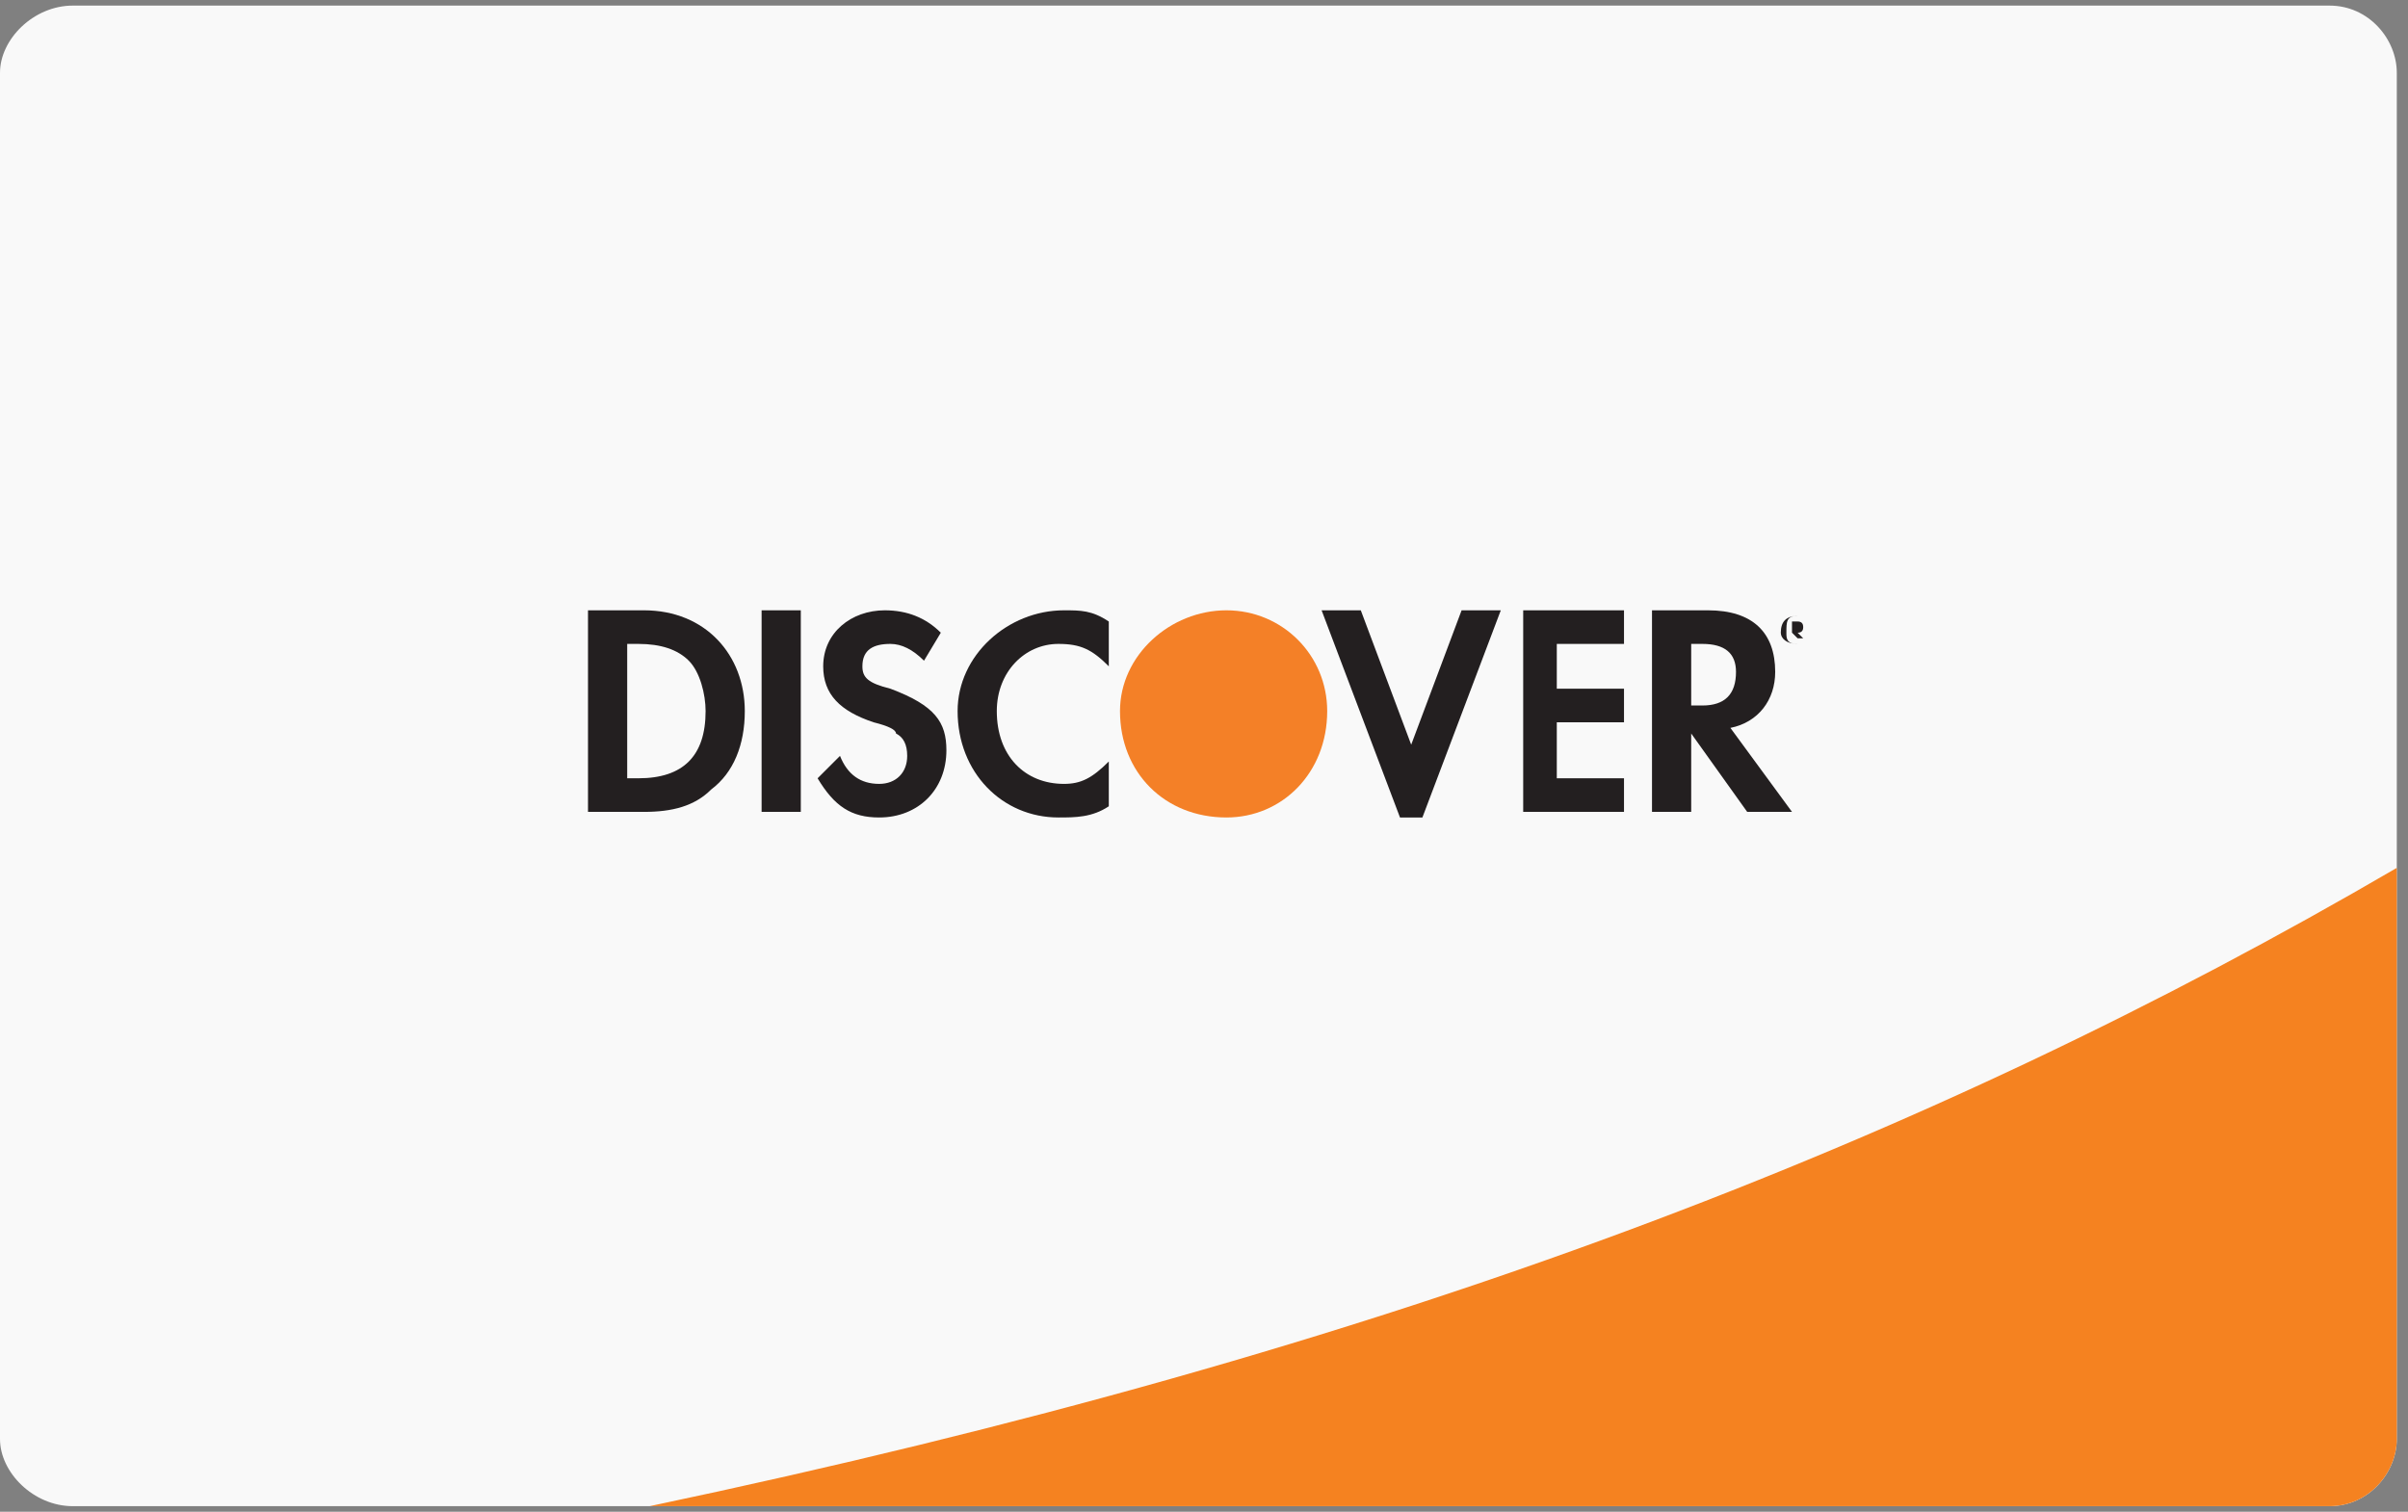 <svg width="43" height="27" viewBox="0 0 43 27" fill="none" xmlns="http://www.w3.org/2000/svg">
<rect x="0" y="0" width="43" height="27" fill="#808080" stroke="none"/>
<path d="M0 1.3C0 0.7 0.6 0.1 1.3 0.1H41.6C42.3 0.1 42.8 0.7 42.8 1.3V25.7C42.8 26.3 42.3 26.9 41.6 26.9H1.3C0.6 26.9 0 26.3 0 25.7V1.3Z" fill="#F9F9F9"/>
<path d="M42.8 15.5V25.7C42.8 26.3 42.3 26.9 41.6 26.9H11.6C24.9 24.1 34.4 20.4 42.8 15.5Z" fill="#F58220"/>
<path d="M32 11.4V11.1H32.1C32.167 11.1 32.2 11.133 32.2 11.2C32.2 11.267 32.167 11.3 32.1 11.3L32.2 11.4H32.1L32 11.3V11.4Z" fill="#231F20"/>
<path fill-rule="evenodd" clip-rule="evenodd" d="M32.1 11.5C31.9 11.5 31.8 11.4 31.8 11.3C31.8 11.1 31.9 11 32.1 11C32.2 11 32.3 11.1 32.3 11.3C32.3 11.4 32.2 11.5 32.1 11.5ZM32.1 11C31.9 11 31.9 11.1 31.9 11.3C31.9 11.4 31.9 11.5 32.1 11.5C32.2 11.5 32.3 11.4 32.3 11.3C32.3 11.1 32.2 11 32.1 11Z" fill="#231F20"/>
<path fill-rule="evenodd" clip-rule="evenodd" d="M30.2 14.5H29.5V10.9H30.5C31.3 10.9 31.7 11.3 31.7 12C31.7 12.5 31.4 12.9 30.9 13L32 14.5H31.2L30.2 13.1V14.5ZM30.2 11.5V12.6H30.4C30.8 12.6 31 12.4 31 12C31 11.667 30.8 11.5 30.4 11.5H30.2Z" fill="#231F20"/>
<path d="M27.2 10.9H29V11.5H27.8V12.3H29V12.9H27.8V13.9H29V14.5H27.2V10.9Z" fill="#231F20"/>
<path d="M26.1 10.9H26.8L25.4 14.6H25L23.6 10.9H24.3L25.2 13.3L26.1 10.9Z" fill="#231F20"/>
<path d="M21.9 10.9C22.9 10.9 23.7 11.7 23.7 12.7C23.7 13.8 22.9 14.6 21.9 14.6C20.8 14.6 20 13.8 20 12.7C20 11.7 20.9 10.9 21.9 10.9Z" fill="#F48027"/>
<path d="M19 10.9C19.3 10.9 19.5 10.9 19.8 11.1V11.9C19.5 11.6 19.3 11.5 18.9 11.5C18.3 11.5 17.8 12 17.8 12.7C17.8 13.5 18.3 14 19 14C19.3 14 19.5 13.9 19.8 13.6V14.4C19.5 14.6 19.2 14.6 18.9 14.6C17.9 14.6 17.1 13.8 17.1 12.7C17.1 11.7 18 10.9 19 10.9Z" fill="#231F20"/>
<path d="M16.9 13.4C16.9 14.1 16.4 14.6 15.7 14.6C15.2 14.6 14.9 14.4 14.6 13.9L15 13.5C15.133 13.834 15.367 14 15.7 14C16 14 16.2 13.8 16.2 13.5C16.2 13.3 16.134 13.167 16 13.1C16 13.033 15.867 12.967 15.6 12.9C15 12.7 14.7 12.4 14.7 11.9C14.7 11.3 15.2 10.9 15.8 10.9C16.2 10.9 16.534 11.034 16.8 11.3L16.5 11.8C16.3 11.6 16.1 11.5 15.9 11.5C15.6 11.5 15.4 11.6 15.4 11.9C15.4 12.1 15.5 12.2 15.9 12.3C16.7 12.6 16.9 12.9 16.9 13.4Z" fill="#231F20"/>
<path d="M13.6 10.9H14.3V14.5H13.6V10.9Z" fill="#231F20"/>
<path fill-rule="evenodd" clip-rule="evenodd" d="M11.5 14.5H10.5V10.9H11.5C12.6 10.9 13.3 11.7 13.3 12.7C13.3 13.3 13.1 13.8 12.7 14.1C12.4 14.4 12 14.5 11.5 14.5ZM11.2 11.5V13.9H11.4C11.8 13.9 12.1 13.8 12.3 13.6C12.5 13.4 12.6 13.1 12.6 12.7C12.6 12.4 12.5 12 12.3 11.8C12.1 11.6 11.8 11.5 11.4 11.5H11.2Z" fill="#231F20"/>
</svg>
